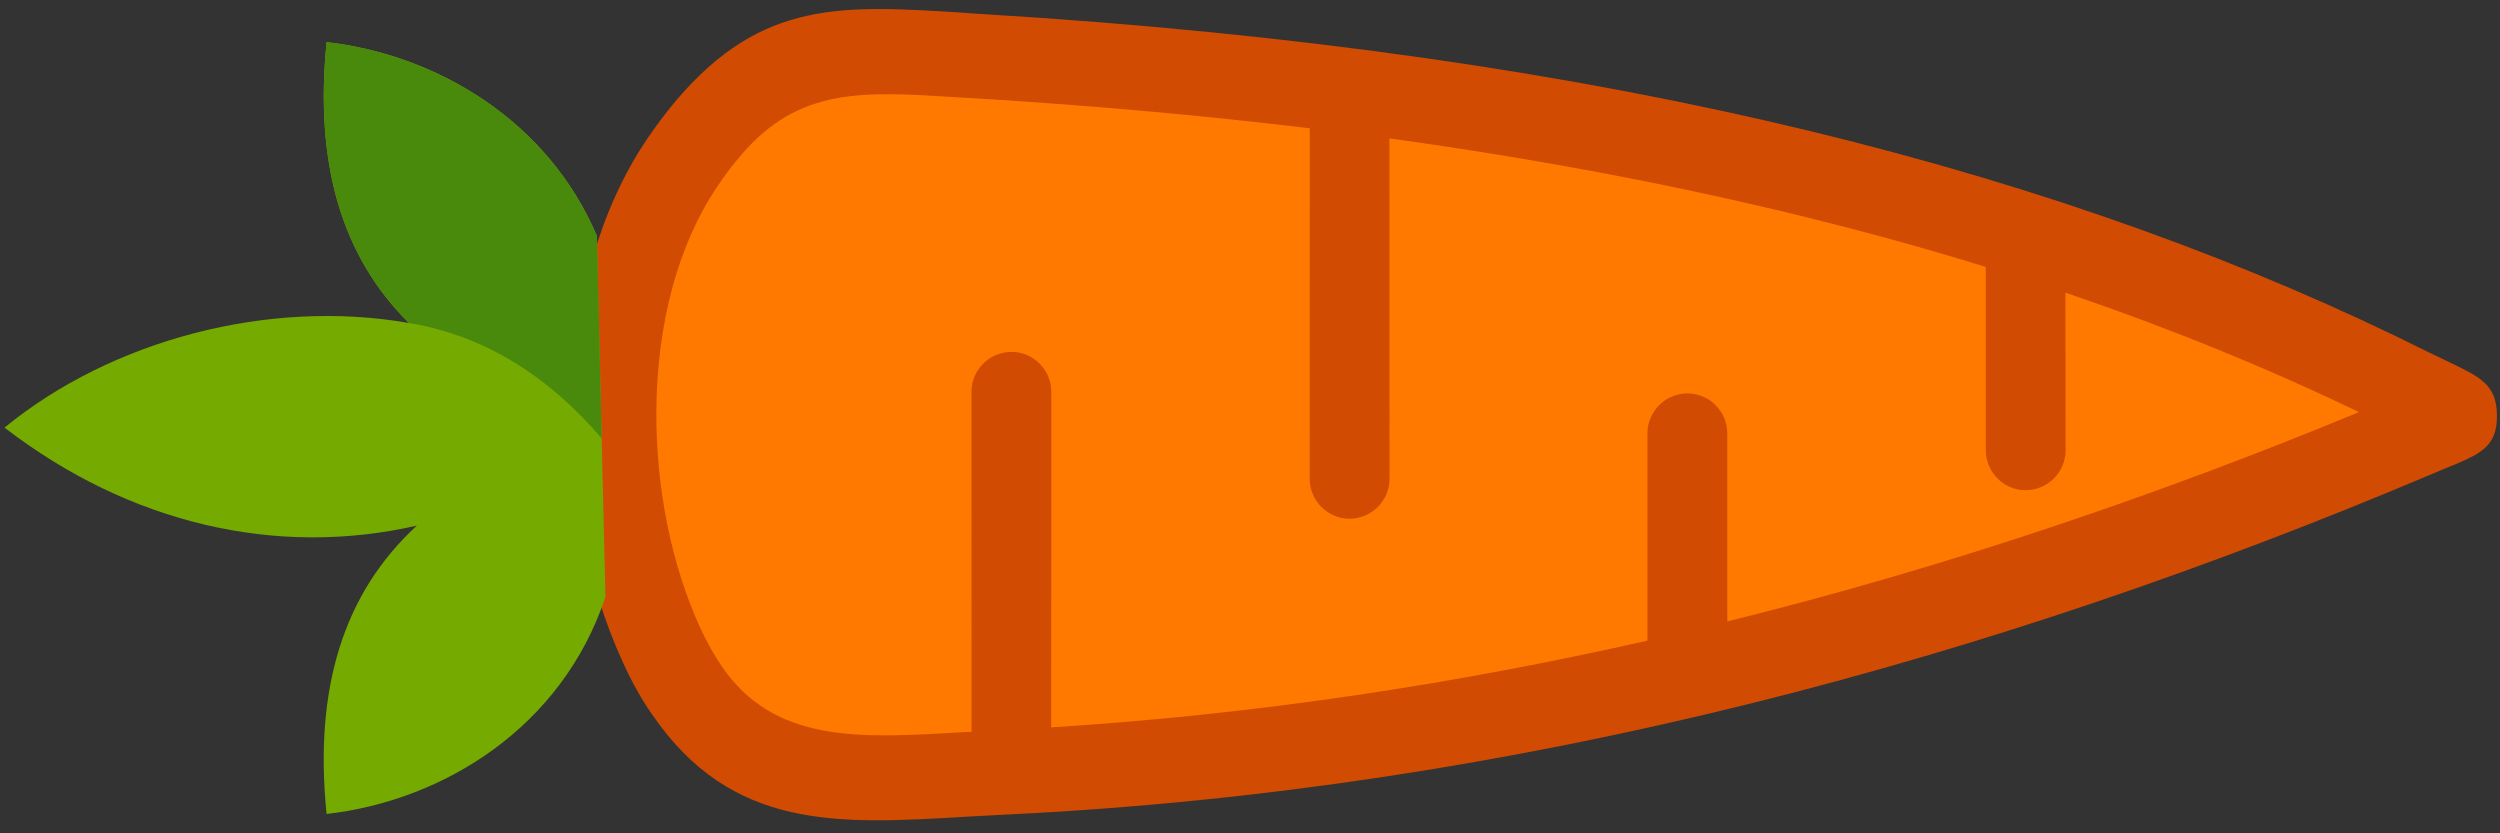 <?xml version="1.0" encoding="UTF-8" standalone="no"?>
<svg
   version="1.1"
   id="Layer_1"
   x="0px"
   y="0px"
   viewBox="0 0 42 14"
   xml:space="preserve"
   sodipodi:docname="carrot.svg"
   width="42"
   height="14"
   inkscape:version="1.3 (0e150ed6c4, 2023-07-21)"
   xmlns:inkscape="http://www.inkscape.org/namespaces/inkscape"
   xmlns:sodipodi="http://sodipodi.sourceforge.net/DTD/sodipodi-0.dtd"
   xmlns="http://www.w3.org/2000/svg"
   xmlns:svg="http://www.w3.org/2000/svg"><rect x="0" y="0" width="42" height="14" fill="#333333" stroke="none"/><defs
     id="defs5" /><sodipodi:namedview
     id="namedview5"
     pagecolor="#ffffff"
     bordercolor="#000000"
     borderopacity="0.25"
     inkscape:showpageshadow="2"
     inkscape:pageopacity="0.0"
     inkscape:pagecheckerboard="0"
     inkscape:deskcolor="#d1d1d1"
     inkscape:zoom="22.266667"
     inkscape:cx="18.480539"
     inkscape:cy="8.9595808"
     inkscape:window-width="1920"
     inkscape:window-height="1027"
     inkscape:window-x="-8"
     inkscape:window-y="-8"
     inkscape:window-maximized="1"
     inkscape:current-layer="Layer_1" /><style
     type="text/css"
     id="style1">.st0{fill-rule:evenodd;clip-rule:evenodd;fill:#D14B02;} .st1{fill-rule:evenodd;clip-rule:evenodd;fill:#FFFFFF;} .st2{fill-rule:evenodd;clip-rule:evenodd;fill:#FF7900;} .st3{fill-rule:evenodd;clip-rule:evenodd;fill:#75AA00;} .st4{fill-rule:evenodd;clip-rule:evenodd;fill:#498A0C;}</style><g
     id="g5"
     transform="matrix(-0.177,-0.177,0.177,-0.177,20.544,28.732)"><path
       class="st0"
       d="m 82.43,23.16 c -1.39,-0.74 -2.8,-1.37 -4.22,-1.9 -0.72,-0.27 -1.37,-0.48 -1.97,-0.65 -0.62,-0.18 -1.25,-0.32 -1.9,-0.44 -9.31,-1.73 -14.04,3.62 -19.77,10.07 -0.62,0.7 -1.26,1.41 -1.74,1.94 C 41.19,44.99 31.29,58.63 22.81,72.69 14.34,86.75 7.3,101.25 1.41,115.75 c -0.39,0.96 -0.45,1.09 -0.49,1.2 -0.99,2.34 -1.47,3.49 0.11,5.01 1.44,1.38 2.55,0.99 4.74,0.22 0.57,-0.2 1.26,-0.45 1.42,-0.5 12.59,-4.19 25.82,-10.29 39.89,-18.87 14.01,-8.55 28.88,-19.6 44.8,-33.7 2.12,-1.88 -0.39,0.35 1.01,-0.88 6.11,-5.38 10.14,-8.92 9.46,-17.7 -0.04,-0.49 -0.1,-1.03 -0.18,-1.61 -0.08,-0.57 -0.17,-1.13 -0.28,-1.69 -0.54,-2.78 -1.58,-5.5 -2.99,-8.08 0.16,-2.87 -6.45,-8.66 -16.47,-15.99 z"
       id="path1" /><path
       class="st1"
       d="m 89.13,63.95 c 0.64,-0.57 0.24,-0.22 0,0 z"
       id="path2" /><path
       class="st2"
       d="m 74.5,50.64 c 1.04,1.04 1.04,2.74 0,3.79 -1.04,1.04 -2.74,1.04 -3.79,0 L 54.79,38.5 C 45.69,48.82 37.68,59.71 30.61,70.91 l 9.84,9.84 c 1.04,1.04 1.04,2.74 0,3.79 -1.04,1.04 -2.74,1.04 -3.79,0 l -8.93,-8.93 -0.01,0.02 c -7.85,13.03 -14.45,26.44 -20.03,39.89 6.34,-2.21 12.87,-4.95 19.6,-8.26 L 19.8,99.79 c -1.04,-1.04 -1.04,-2.74 0,-3.79 1.04,-1.04 2.74,-1.04 3.79,0 l 8.7,8.7 c 3.88,-2.04 7.82,-4.29 11.84,-6.74 C 51.4,93.52 58.91,88.39 66.69,82.5 L 50.53,66.35 c -1.04,-1.04 -1.04,-2.74 0,-3.79 1.04,-1.04 2.74,-1.04 3.79,0 L 70.95,79.2 c 5.58,-4.38 11.3,-9.15 17.17,-14.34 l 1.01,-0.9 v 0 c -0.14,0.13 -0.23,0.2 0,0 4.83,-4.25 7.99,-7.04 7.54,-13 -0.03,-0.43 -0.08,-0.85 -0.13,-1.26 -0.06,-0.43 -0.14,-0.89 -0.24,-1.4 -0.45,-2.33 -1.37,-4.64 -2.62,-6.84 -1.37,-2.4 -3.16,-4.69 -5.18,-6.73 -1.8,-1.82 -3.81,-3.46 -5.9,-4.85 -2.08,-1.38 -4.24,-2.49 -6.36,-3.29 -0.49,-0.18 -1,-0.35 -1.53,-0.5 -0.51,-0.14 -0.97,-0.25 -1.39,-0.33 -6.16,-1.15 -9.94,3.11 -14.49,8.23 l -0.47,0.52 z"
       id="path3" /><path
       class="st3"
       d="m 121.7,36.63 c -5.17,-6.32 -10.85,-9.45 -17.24,-9.42 7.8,-5.47 13.31,-14.89 14.23,-24.16 C 108.17,4.42 99.59,9.81 94.47,17.97 94.75,11.29 91.64,5.36 85.07,0 80.14,6.19 78.01,15.32 82.14,23.54 l 17.54,16.72 c 7.81,3.15 16.21,0.99 22.02,-3.63 z"
       id="path4" /><path
       class="st4"
       d="m 121.7,36.63 c -5.17,-6.32 -10.85,-9.45 -17.24,-9.42 -4.04,2.89 -8.92,4.11 -14.62,3.67 l 9.83,9.38 c 7.82,3.15 16.22,0.99 22.03,-3.63 z"
       id="path5" /></g></svg>
